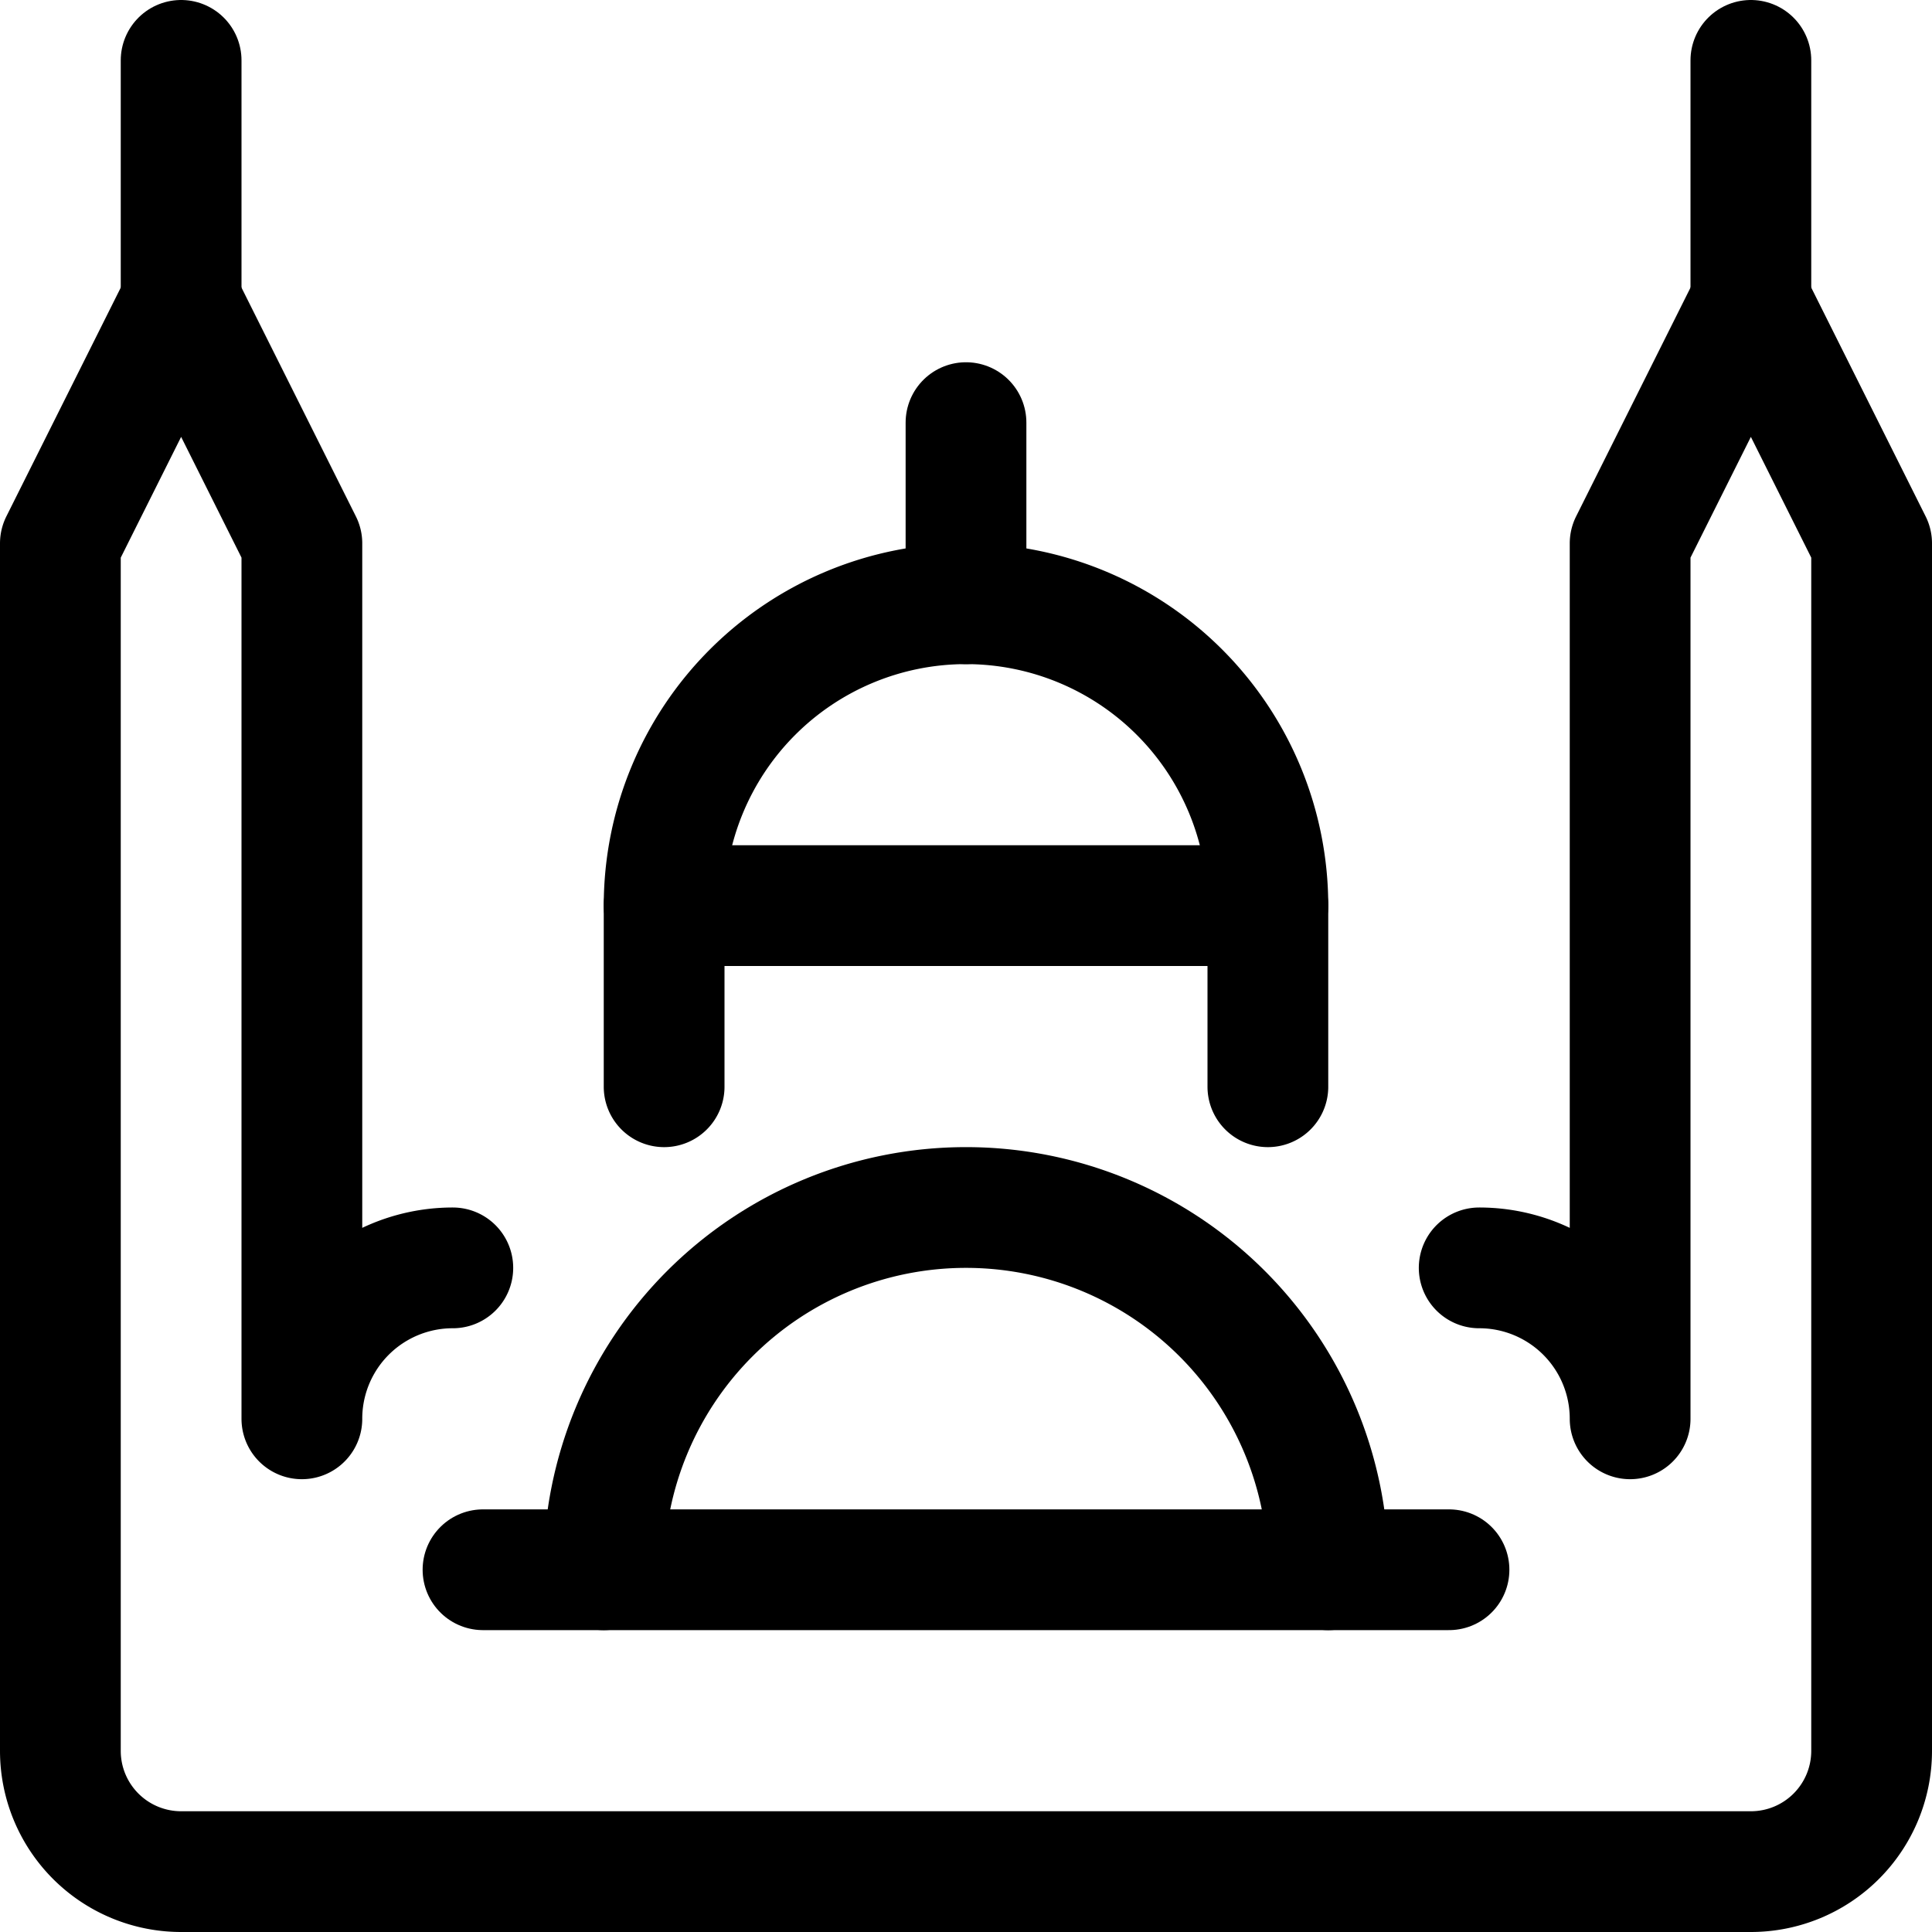 <svg xmlns="http://www.w3.org/2000/svg" viewBox="0 0 24 24"><defs><style>.a{fill:none;stroke:#000;stroke-linecap:round;stroke-linejoin:round;stroke-width:1.5px;}</style></defs><title>landmark-hagia-sophia</title><path class="a" d="M8.25,13.5V11.25a3.75,3.75,0,0,1,7.5,0V13.5"/><line class="a" x1="2.25" y1="3.75" x2="2.25" y2="0.75"/><path class="a" d="M18.375,15.75a1.874,1.874,0,0,1,1.875,1.875V6.75l1.5-3,1.5,3v15a1.5,1.5,0,0,1-1.5,1.5H2.25a1.5,1.5,0,0,1-1.5-1.5v-15l1.5-3,1.5,3V17.625A1.874,1.874,0,0,1,5.625,15.75"/><line class="a" x1="21.75" y1="3.75" x2="21.75" y2="0.75"/><path class="a" d="M7.5,19.5a4.5,4.5,0,0,1,9,0"/><line class="a" x1="12" y1="7.5" x2="12" y2="5.25"/><line class="a" x1="15.75" y1="11.25" x2="8.25" y2="11.25"/><line class="a" x1="6" y1="19.5" x2="18" y2="19.5"/></svg>